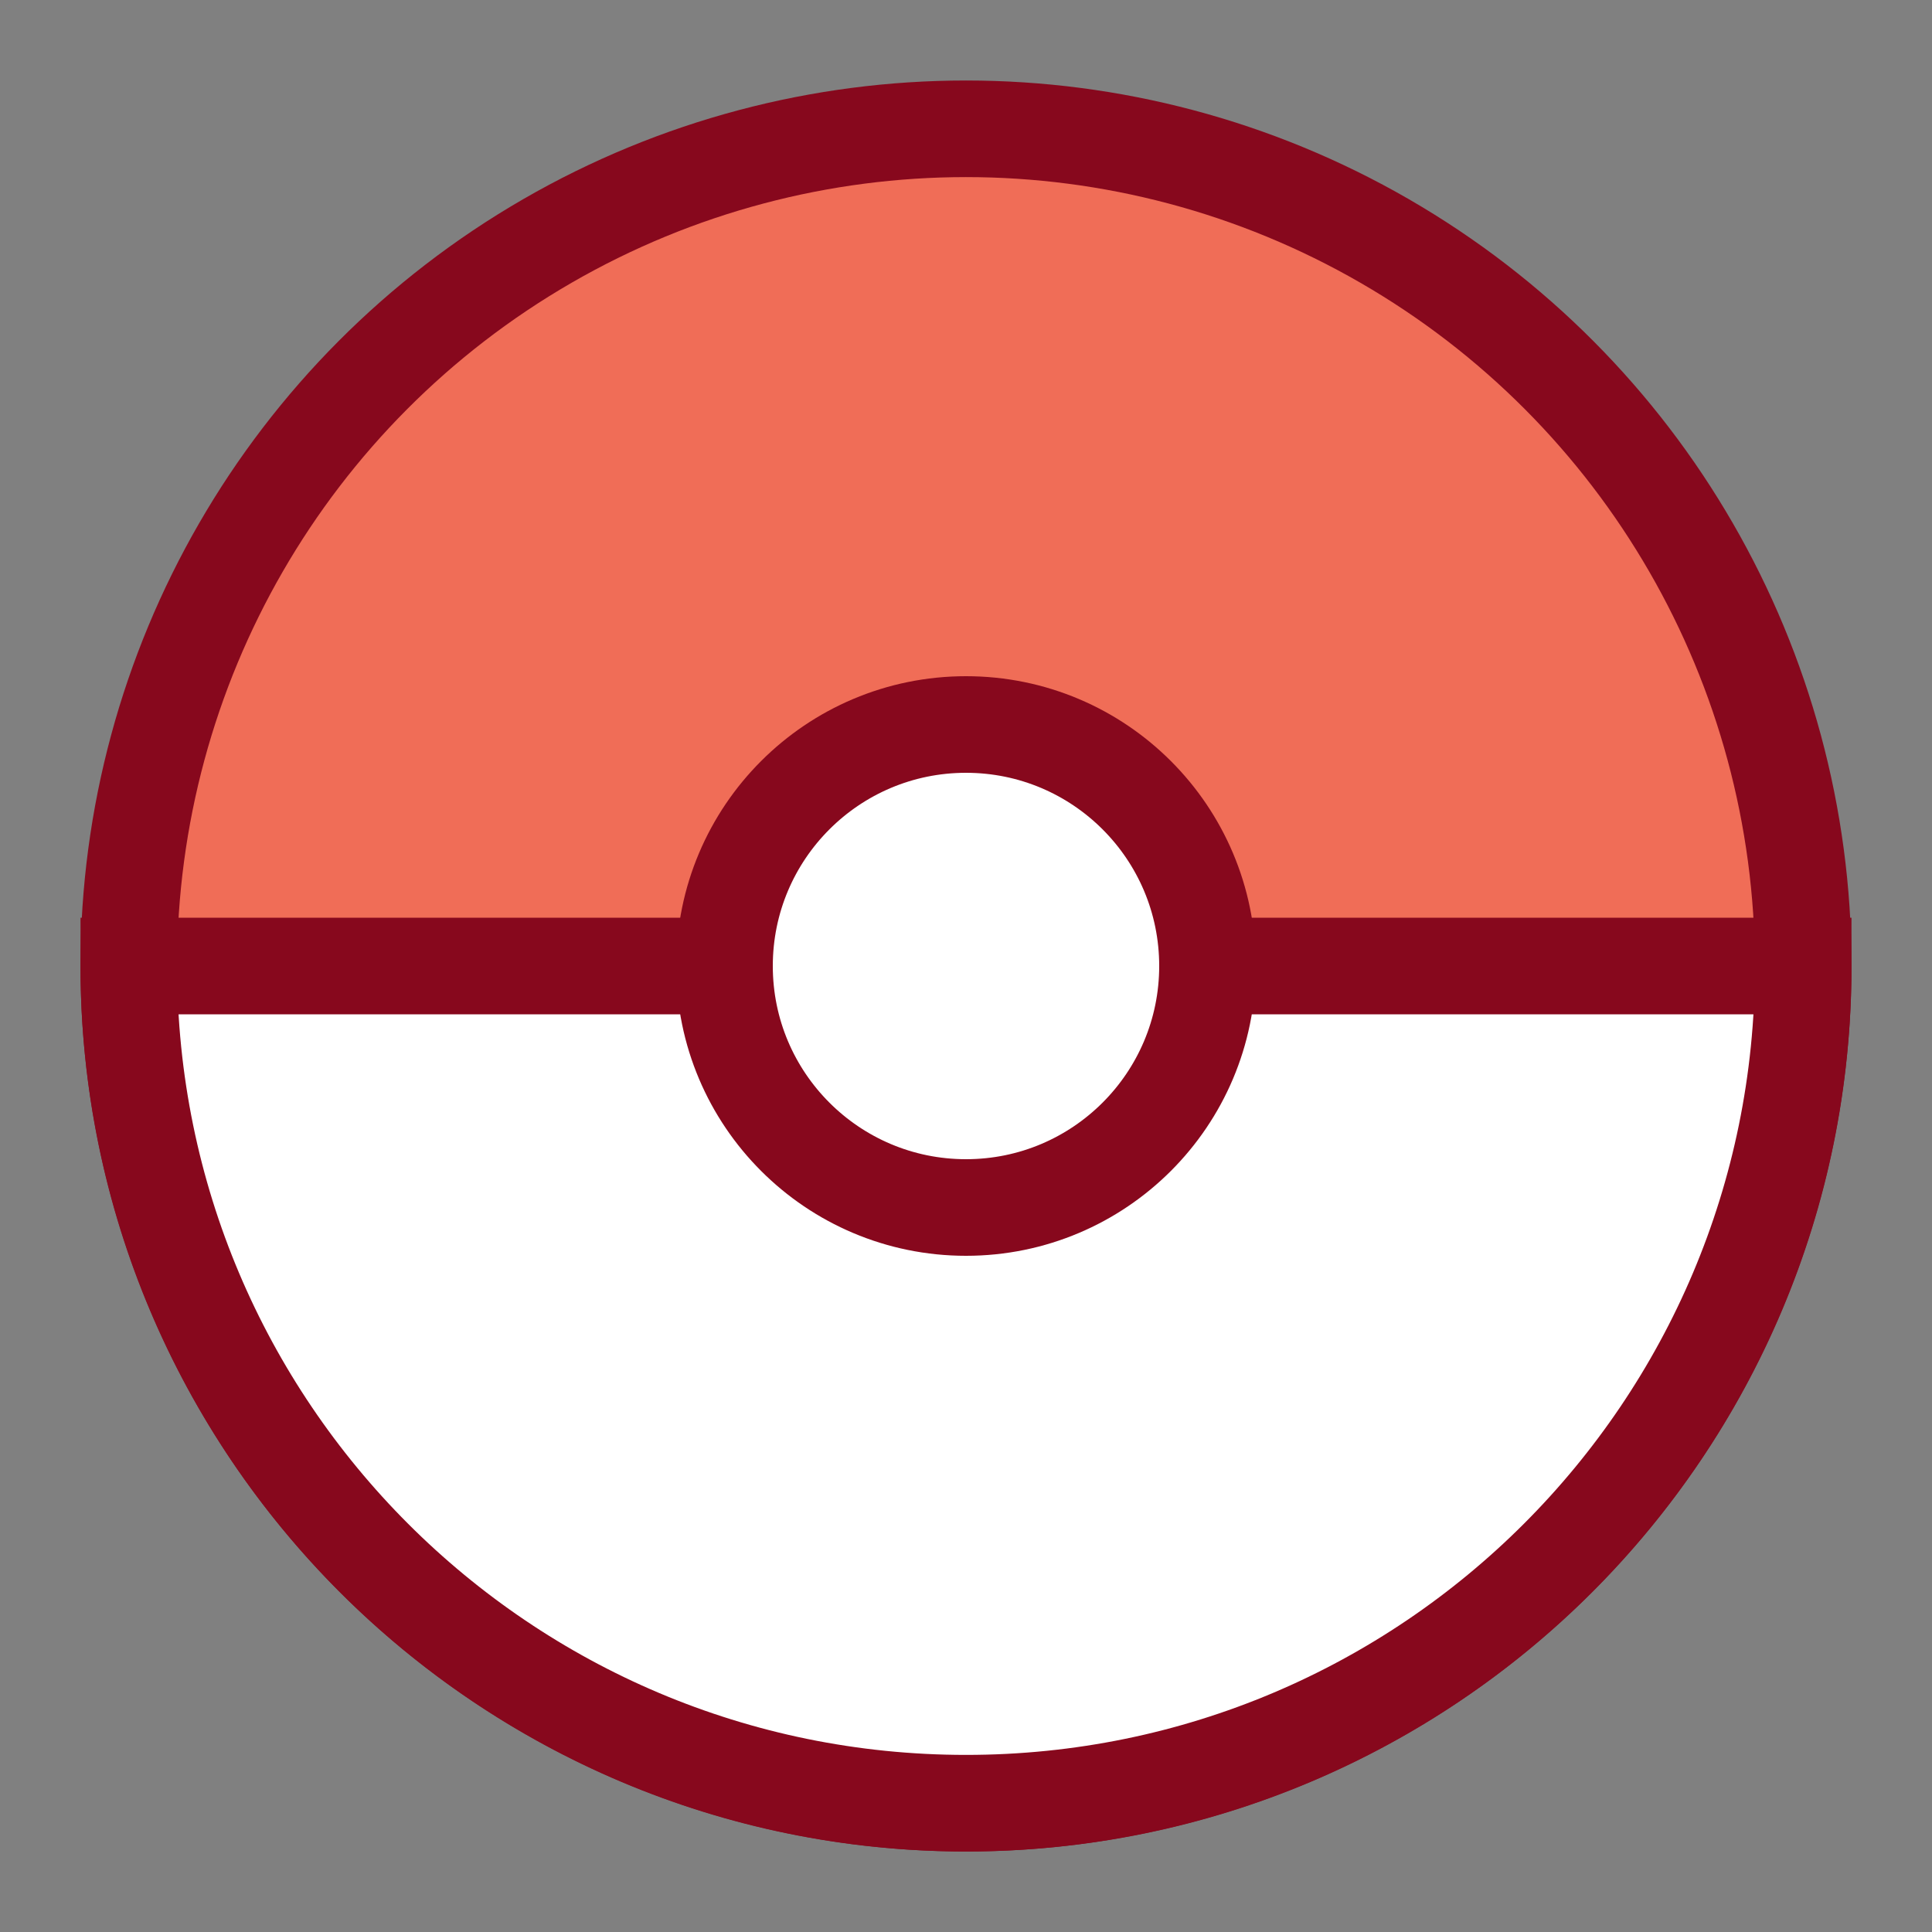 <svg width="60" height="60" viewBox="0 0 60 60" fill="none" xmlns="http://www.w3.org/2000/svg">
<rect x="0" y="0" width="60" height="60" fill="#808080" stroke="none"/>
<circle cx="30" cy="30" r="26" fill="#F06D57" stroke="#87081D" stroke-width="3"/>
<path d="M56 30C56 44.359 44.359 56 30 56C15.641 56 4 44.359 4 30H56Z" fill="white" stroke="#87081D" stroke-width="3"/>
<circle cx="30" cy="30" r="7.5" fill="white" stroke="#87081D" stroke-width="3"/>
</svg>
